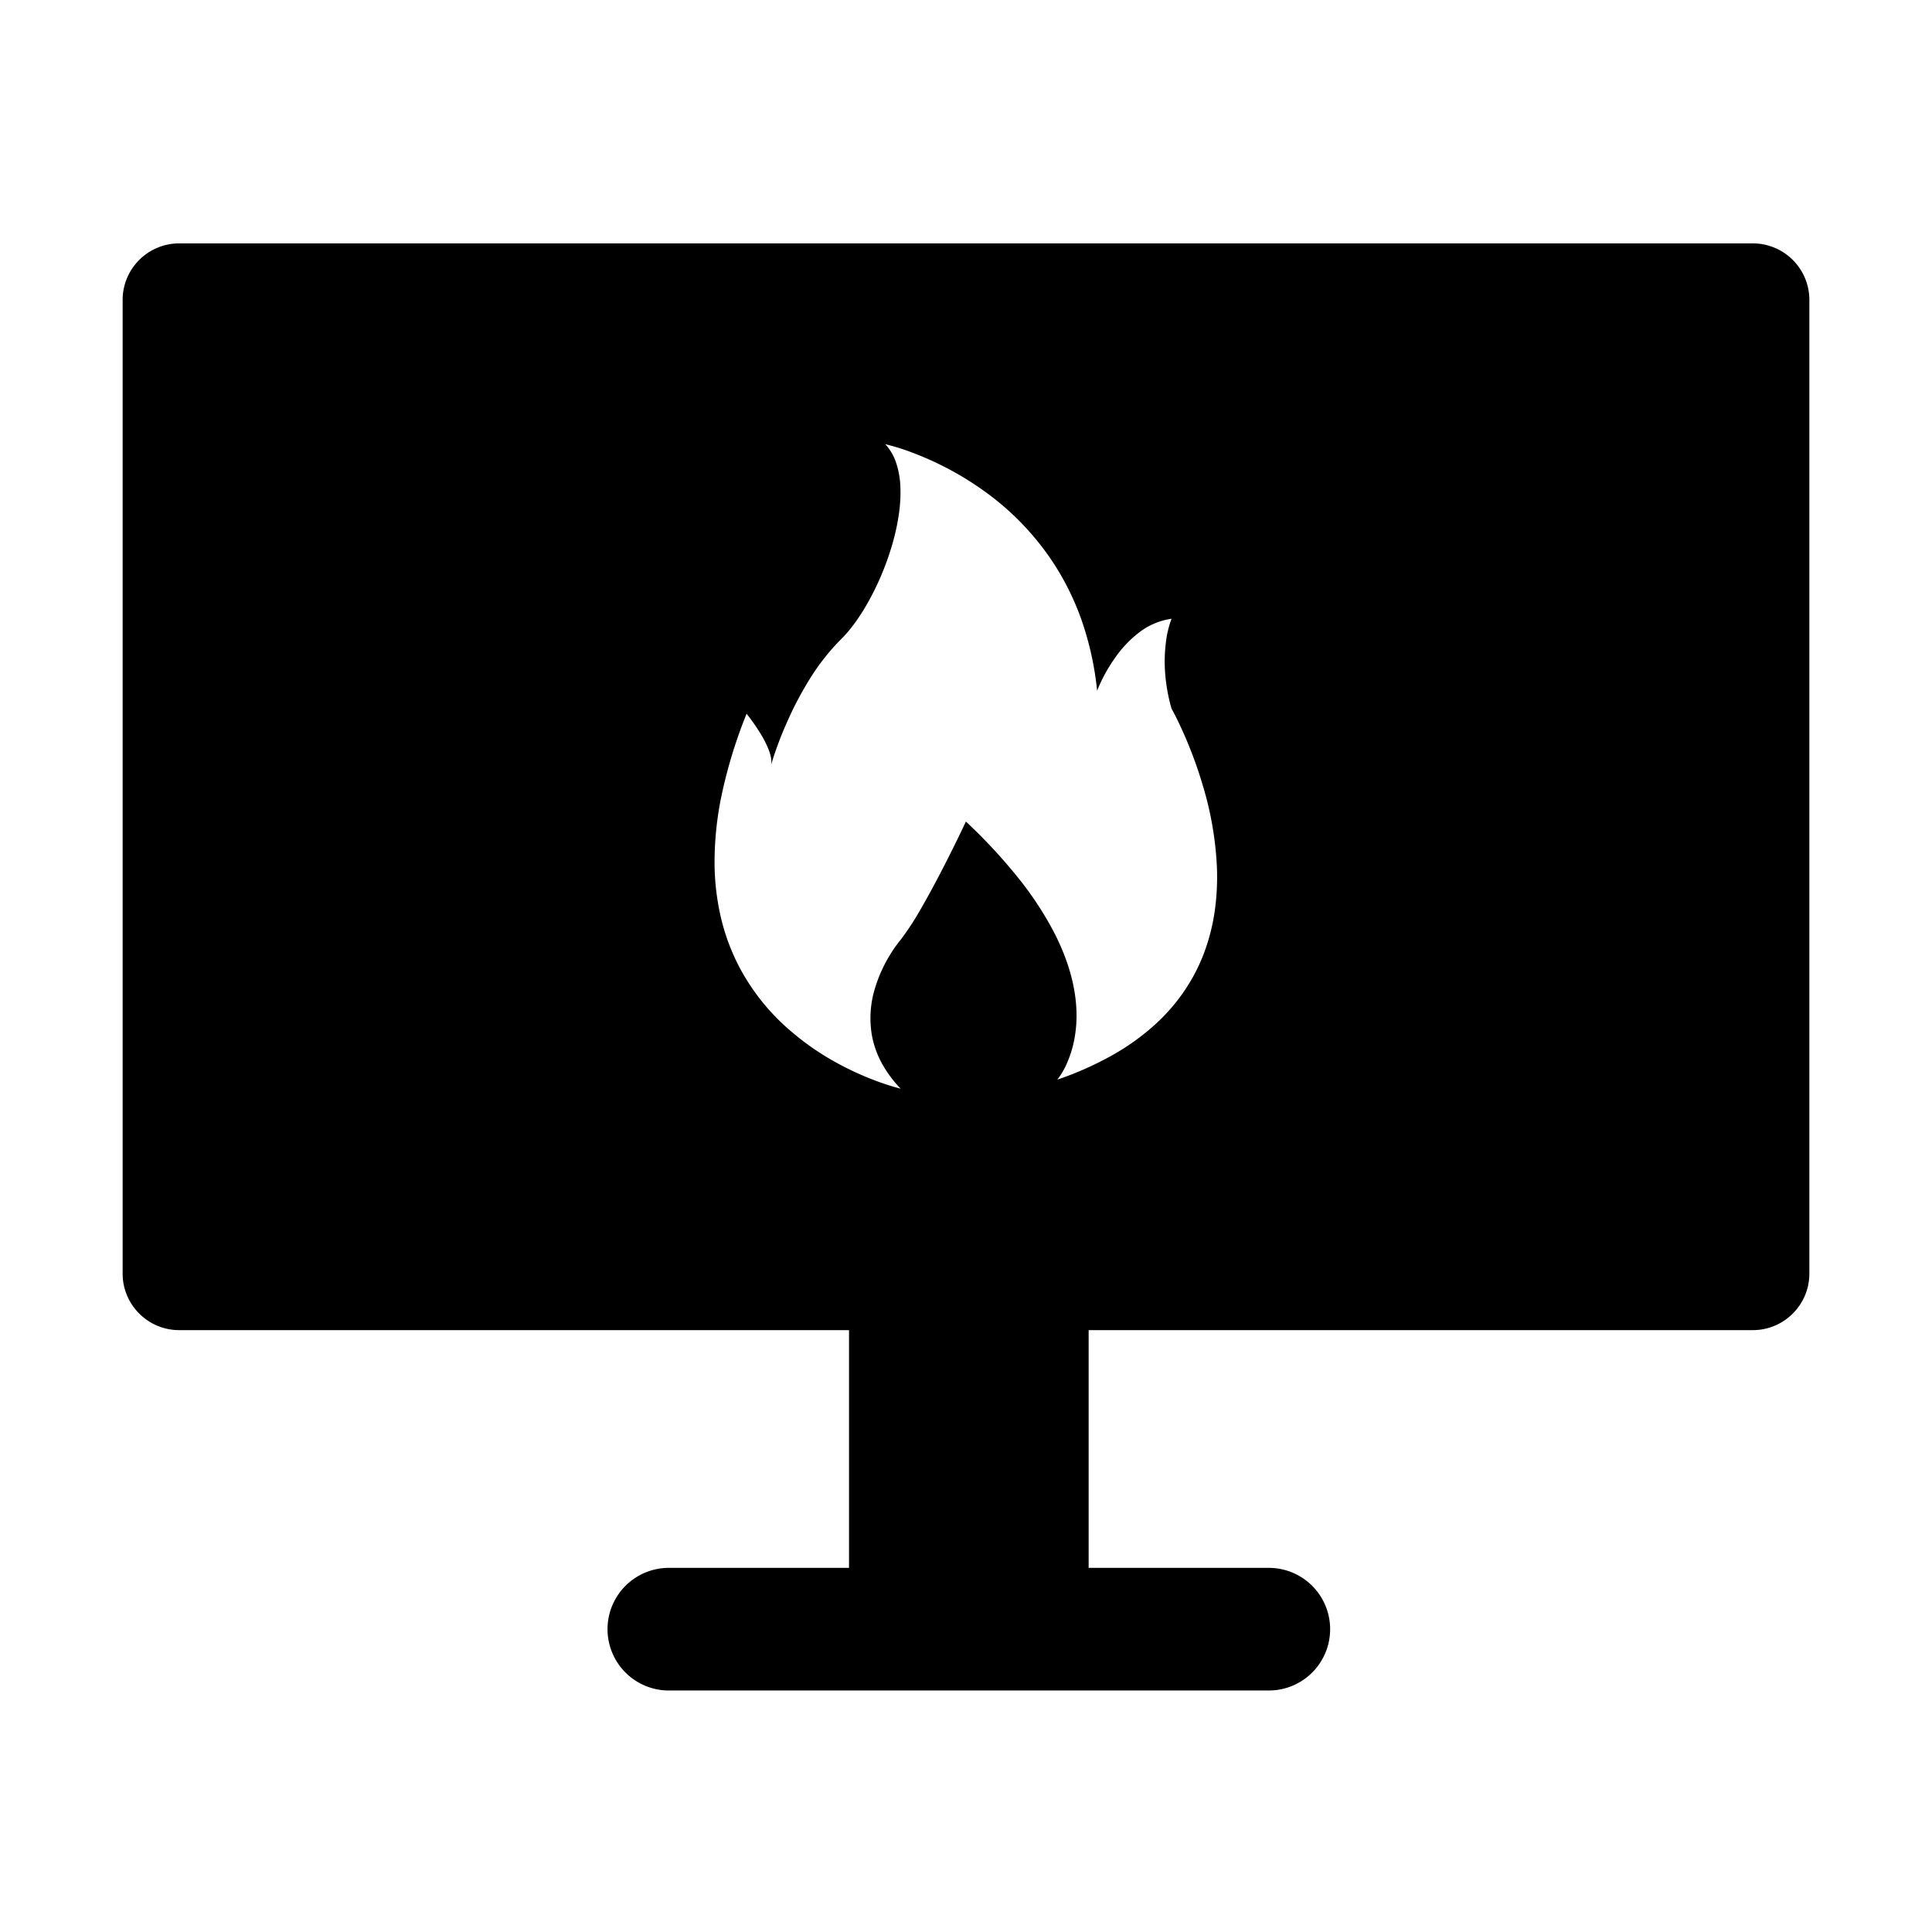 <svg class="icon" viewBox="0 0 1024 1024" xmlns="http://www.w3.org/2000/svg" width="400" height="400"><defs><style/></defs><path d="M354.5 895.999a32.5 32.5 0 0 1-32.5-32.5 32.5 32.5 0 0 1 32.5-32.5H450v-126H95a29.825 29.825 0 0 1-11.676-2.358 29.919 29.919 0 0 1-9.536-6.431 29.936 29.936 0 0 1-6.431-9.535A29.816 29.816 0 0 1 65 674.999v-516a29.843 29.843 0 0 1 2.357-11.679 29.935 29.935 0 0 1 6.431-9.535 29.859 29.859 0 0 1 9.536-6.427A29.769 29.769 0 0 1 95 128.999h834a29.786 29.786 0 0 1 11.679 2.358 29.855 29.855 0 0 1 9.535 6.427 29.9 29.9 0 0 1 6.431 9.535 29.83 29.83 0 0 1 2.355 11.68v516a29.814 29.814 0 0 1-2.355 11.676 29.9 29.9 0 0 1-6.431 9.535 29.915 29.915 0 0 1-9.535 6.431A29.843 29.843 0 0 1 929 704.999H577v126h95.5a32.5 32.5 0 0 1 32.5 32.5 32.5 32.5 0 0 1-32.5 32.5zm41.205-517.7a257.925 257.925 0 0 0-13.121 42.618 173.6 173.6 0 0 0-3.854 36.3 129.351 129.351 0 0 0 3.694 30.445 111.89 111.89 0 0 0 9.52 25.062 115.226 115.226 0 0 0 24.69 31.586 141.49 141.49 0 0 0 28.1 19.7 158.457 158.457 0 0 0 23.063 10.128c5.873 2.022 9.532 2.852 9.567 2.861a61.742 61.742 0 0 1-10.352-14.14 49.583 49.583 0 0 1-4.861-13.986 53.764 53.764 0 0 1 1.7-25.376 75.648 75.648 0 0 1 8.462-18.363 63.193 63.193 0 0 1 5.095-7.088 146.439 146.439 0 0 0 10.849-16.664c3.406-5.88 7.2-12.861 11.269-20.756 6.96-13.489 12.371-25.069 12.423-25.178a284.923 284.923 0 0 1 28.407 30.689 177.855 177.855 0 0 1 17.844 27.145c7.821 14.928 11.98 29.385 12.358 42.967a67.645 67.645 0 0 1-1.311 15.492 57.977 57.977 0 0 1-3.524 11.272 39.439 39.439 0 0 1-5.322 9.221 174.125 174.125 0 0 0 29.638-13.227 124.79 124.79 0 0 0 22.259-16.065 101.31 101.31 0 0 0 15.755-18.215 96.126 96.126 0 0 0 10.131-19.673 106.087 106.087 0 0 0 5.723-22.691 129.4 129.4 0 0 0 1.08-22.7 176.593 176.593 0 0 0-6.985-41.7 227.917 227.917 0 0 0-11.2-30.519c-3.2-7.091-5.594-11.371-5.856-11.836a93.554 93.554 0 0 1-3.444-19.513 80.453 80.453 0 0 1 .381-15.04 53.092 53.092 0 0 1 3.06-13.1 36.434 36.434 0 0 0-17.356 7.4 59.978 59.978 0 0 0-12.322 12.941 85.672 85.672 0 0 0-9.779 17.776 163.071 163.071 0 0 0-8.052-36.876 141.556 141.556 0 0 0-14.236-29.471 143.98 143.98 0 0 0-38.064-39.808 163.635 163.635 0 0 0-19.359-11.865 166.52 166.52 0 0 0-16.6-7.526 117.531 117.531 0 0 0-15.963-5.1 27.24 27.24 0 0 1 5.742 9.814 45.493 45.493 0 0 1 2.255 12.515 77.673 77.673 0 0 1-.724 14.313 115.838 115.838 0 0 1-3.2 15.2 146.906 146.906 0 0 1-11.833 29.446c-4.925 9.212-10.362 16.866-15.719 22.14a115.811 115.811 0 0 0-16.492 20.936 178.636 178.636 0 0 0-11.56 21.753 191.028 191.028 0 0 0-9.042 23.989c.471-2.019.083-4.707-1.15-7.984a54.116 54.116 0 0 0-4.54-8.946 106.529 106.529 0 0 0-7.232-10.288v-.006z"/></svg>
